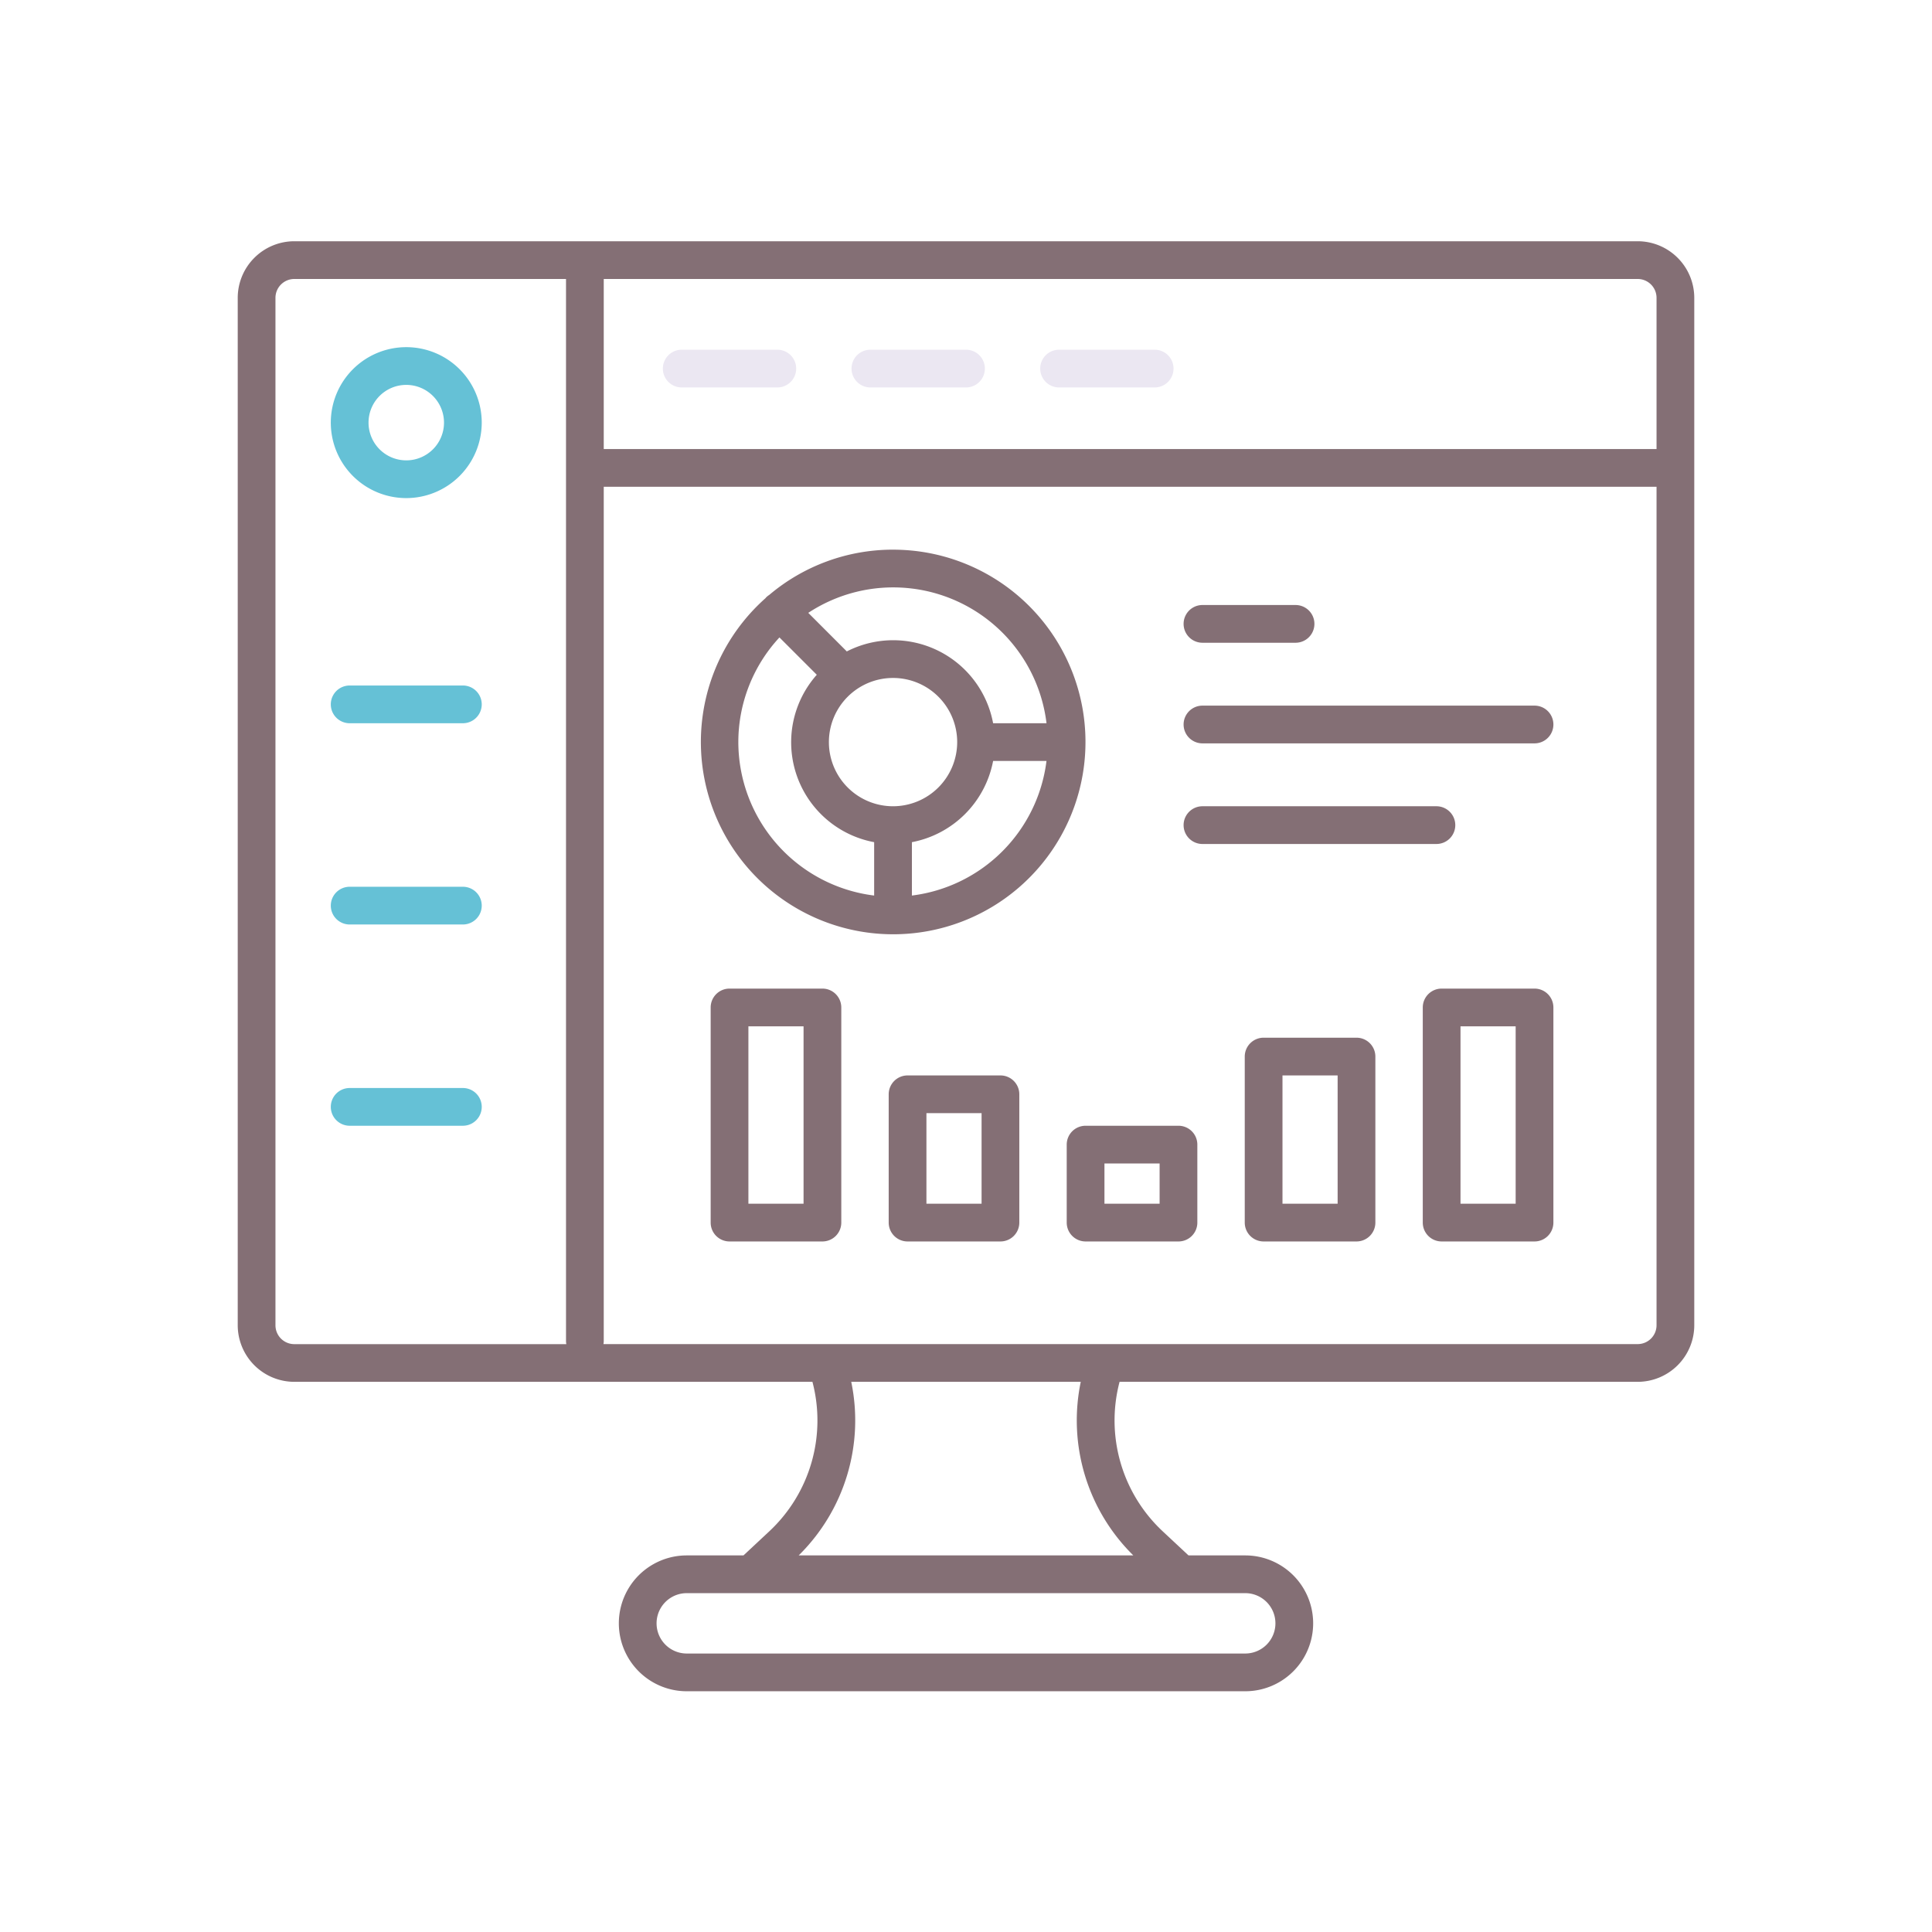 <svg xmlns="http://www.w3.org/2000/svg" viewBox="0 0 256 256"><title>icon</title><path d="M103,51.339H90.333a2.5,2.5,0,0,1,0-5H103a2.5,2.5,0,0,1,0,5Z" fill="#ebe7f2"/><path d="M128,51.339H115.333a2.5,2.5,0,0,1,0-5H128a2.5,2.5,0,0,1,0,5Z" fill="#ebe7f2"/><path d="M153,51.339H140.333a2.5,2.5,0,0,1,0-5H153a2.5,2.5,0,0,1,0,5Z" fill="#ebe7f2"/><path d="M61.333,95.833h-15a2.5,2.5,0,0,1,0-5h15a2.5,2.5,0,0,1,0,5Z" fill="#65c1d6"/><path d="M61.333,122.5h-15a2.5,2.5,0,0,1,0-5h15a2.5,2.5,0,0,1,0,5Z" fill="#65c1d6"/><path d="M61.333,149.167h-15a2.5,2.5,0,0,1,0-5h15a2.5,2.5,0,0,1,0,5Z" fill="#65c1d6"/><path d="M53.833,66a10,10,0,1,1,10-10A10.011,10.011,0,0,1,53.833,66Zm0-15a5,5,0,1,0,5,5A5.006,5.006,0,0,0,53.833,51Z" fill="#65c1d6"/><path d="M217,31.966H39a7.508,7.508,0,0,0-7.5,7.5V175.6a7.509,7.509,0,0,0,7.5,7.5h68.652a20.1,20.1,0,0,1-5.726,19.816L98.515,206.1H91a9,9,0,0,0,0,18h74a9,9,0,0,0,0-18h-7.515l-3.411-3.184a20.1,20.1,0,0,1-5.726-19.816H217a7.509,7.509,0,0,0,7.5-7.5V39.466A7.508,7.508,0,0,0,217,31.966Zm2.5,7.5V59.5H80V36.966H217A2.5,2.5,0,0,1,219.5,39.466ZM36.5,175.6V39.466a2.5,2.5,0,0,1,2.5-2.5H75v140.74a2.5,2.5,0,0,0,.04.4H39A2.5,2.5,0,0,1,36.5,175.6ZM169,215.1a4,4,0,0,1-4,4H91a4,4,0,0,1,0-8h74A4,4,0,0,1,169,215.1Zm-18.829-9H105.829a25.1,25.1,0,0,0,6.965-23h30.412A25.1,25.1,0,0,0,150.171,206.1ZM217,178.1H79.96a2.5,2.5,0,0,0,.04-.4V64.5H219.5V175.6A2.5,2.5,0,0,1,217,178.1Z" fill="#846f75"/><path d="M118.333,72.833a25.377,25.377,0,0,0-16.4,5.994,2.5,2.5,0,0,0-.419.334c-.031.03-.052.066-.08.1a25.481,25.481,0,1,0,16.9-6.426Zm20.332,23h-7.073a13.465,13.465,0,0,0-19.385-9.515L107.1,81.207a20.462,20.462,0,0,1,31.569,14.626Zm-20.332,11a8.5,8.5,0,1,1,8.5-8.5A8.51,8.51,0,0,1,118.333,106.833Zm-20.5-8.5a20.4,20.4,0,0,1,5.448-13.87l4.948,4.947a13.469,13.469,0,0,0,7.6,22.182v7.073A20.52,20.52,0,0,1,97.833,98.333Zm23,20.332v-7.073a13.527,13.527,0,0,0,10.759-10.759h7.073A20.522,20.522,0,0,1,120.833,118.665Z" fill="#846f75"/><path d="M159.333,85.167h12.334a2.5,2.5,0,0,0,0-5H159.333a2.5,2.5,0,0,0,0,5Z" fill="#846f75"/><path d="M203.333,93.5h-44a2.5,2.5,0,0,0,0,5h44a2.5,2.5,0,0,0,0-5Z" fill="#846f75"/><path d="M192.833,109.333a2.5,2.5,0,0,0-2.5-2.5h-31a2.5,2.5,0,0,0,0,5h31A2.5,2.5,0,0,0,192.833,109.333Z" fill="#846f75"/><path d="M108.975,130.994H96.667a2.5,2.5,0,0,0-2.5,2.5V162a2.5,2.5,0,0,0,2.5,2.5h12.308a2.5,2.5,0,0,0,2.5-2.5V133.494A2.5,2.5,0,0,0,108.975,130.994Zm-2.5,28.506H99.167V135.994h7.308Z" fill="#846f75"/><path d="M132.564,142.5H120.257a2.5,2.5,0,0,0-2.5,2.5v17a2.5,2.5,0,0,0,2.5,2.5h12.307a2.5,2.5,0,0,0,2.5-2.5V145A2.5,2.5,0,0,0,132.564,142.5Zm-2.5,17h-7.307v-12h7.307Z" fill="#846f75"/><path d="M156.154,149.167H143.846a2.5,2.5,0,0,0-2.5,2.5V162a2.5,2.5,0,0,0,2.5,2.5h12.308a2.5,2.5,0,0,0,2.5-2.5V151.667A2.5,2.5,0,0,0,156.154,149.167Zm-2.5,10.333h-7.308v-5.333h7.308Z" fill="#846f75"/><path d="M179.743,137.5H167.436a2.5,2.5,0,0,0-2.5,2.5v22a2.5,2.5,0,0,0,2.5,2.5h12.307a2.5,2.5,0,0,0,2.5-2.5V140A2.5,2.5,0,0,0,179.743,137.5Zm-2.5,22h-7.307v-17h7.307Z" fill="#846f75"/><path d="M203.333,130.994H191.025a2.5,2.5,0,0,0-2.5,2.5V162a2.5,2.5,0,0,0,2.5,2.5h12.308a2.5,2.5,0,0,0,2.5-2.5V133.494A2.5,2.5,0,0,0,203.333,130.994Zm-2.5,28.506h-7.308V135.994h7.308Z" fill="#846f75"/></svg>